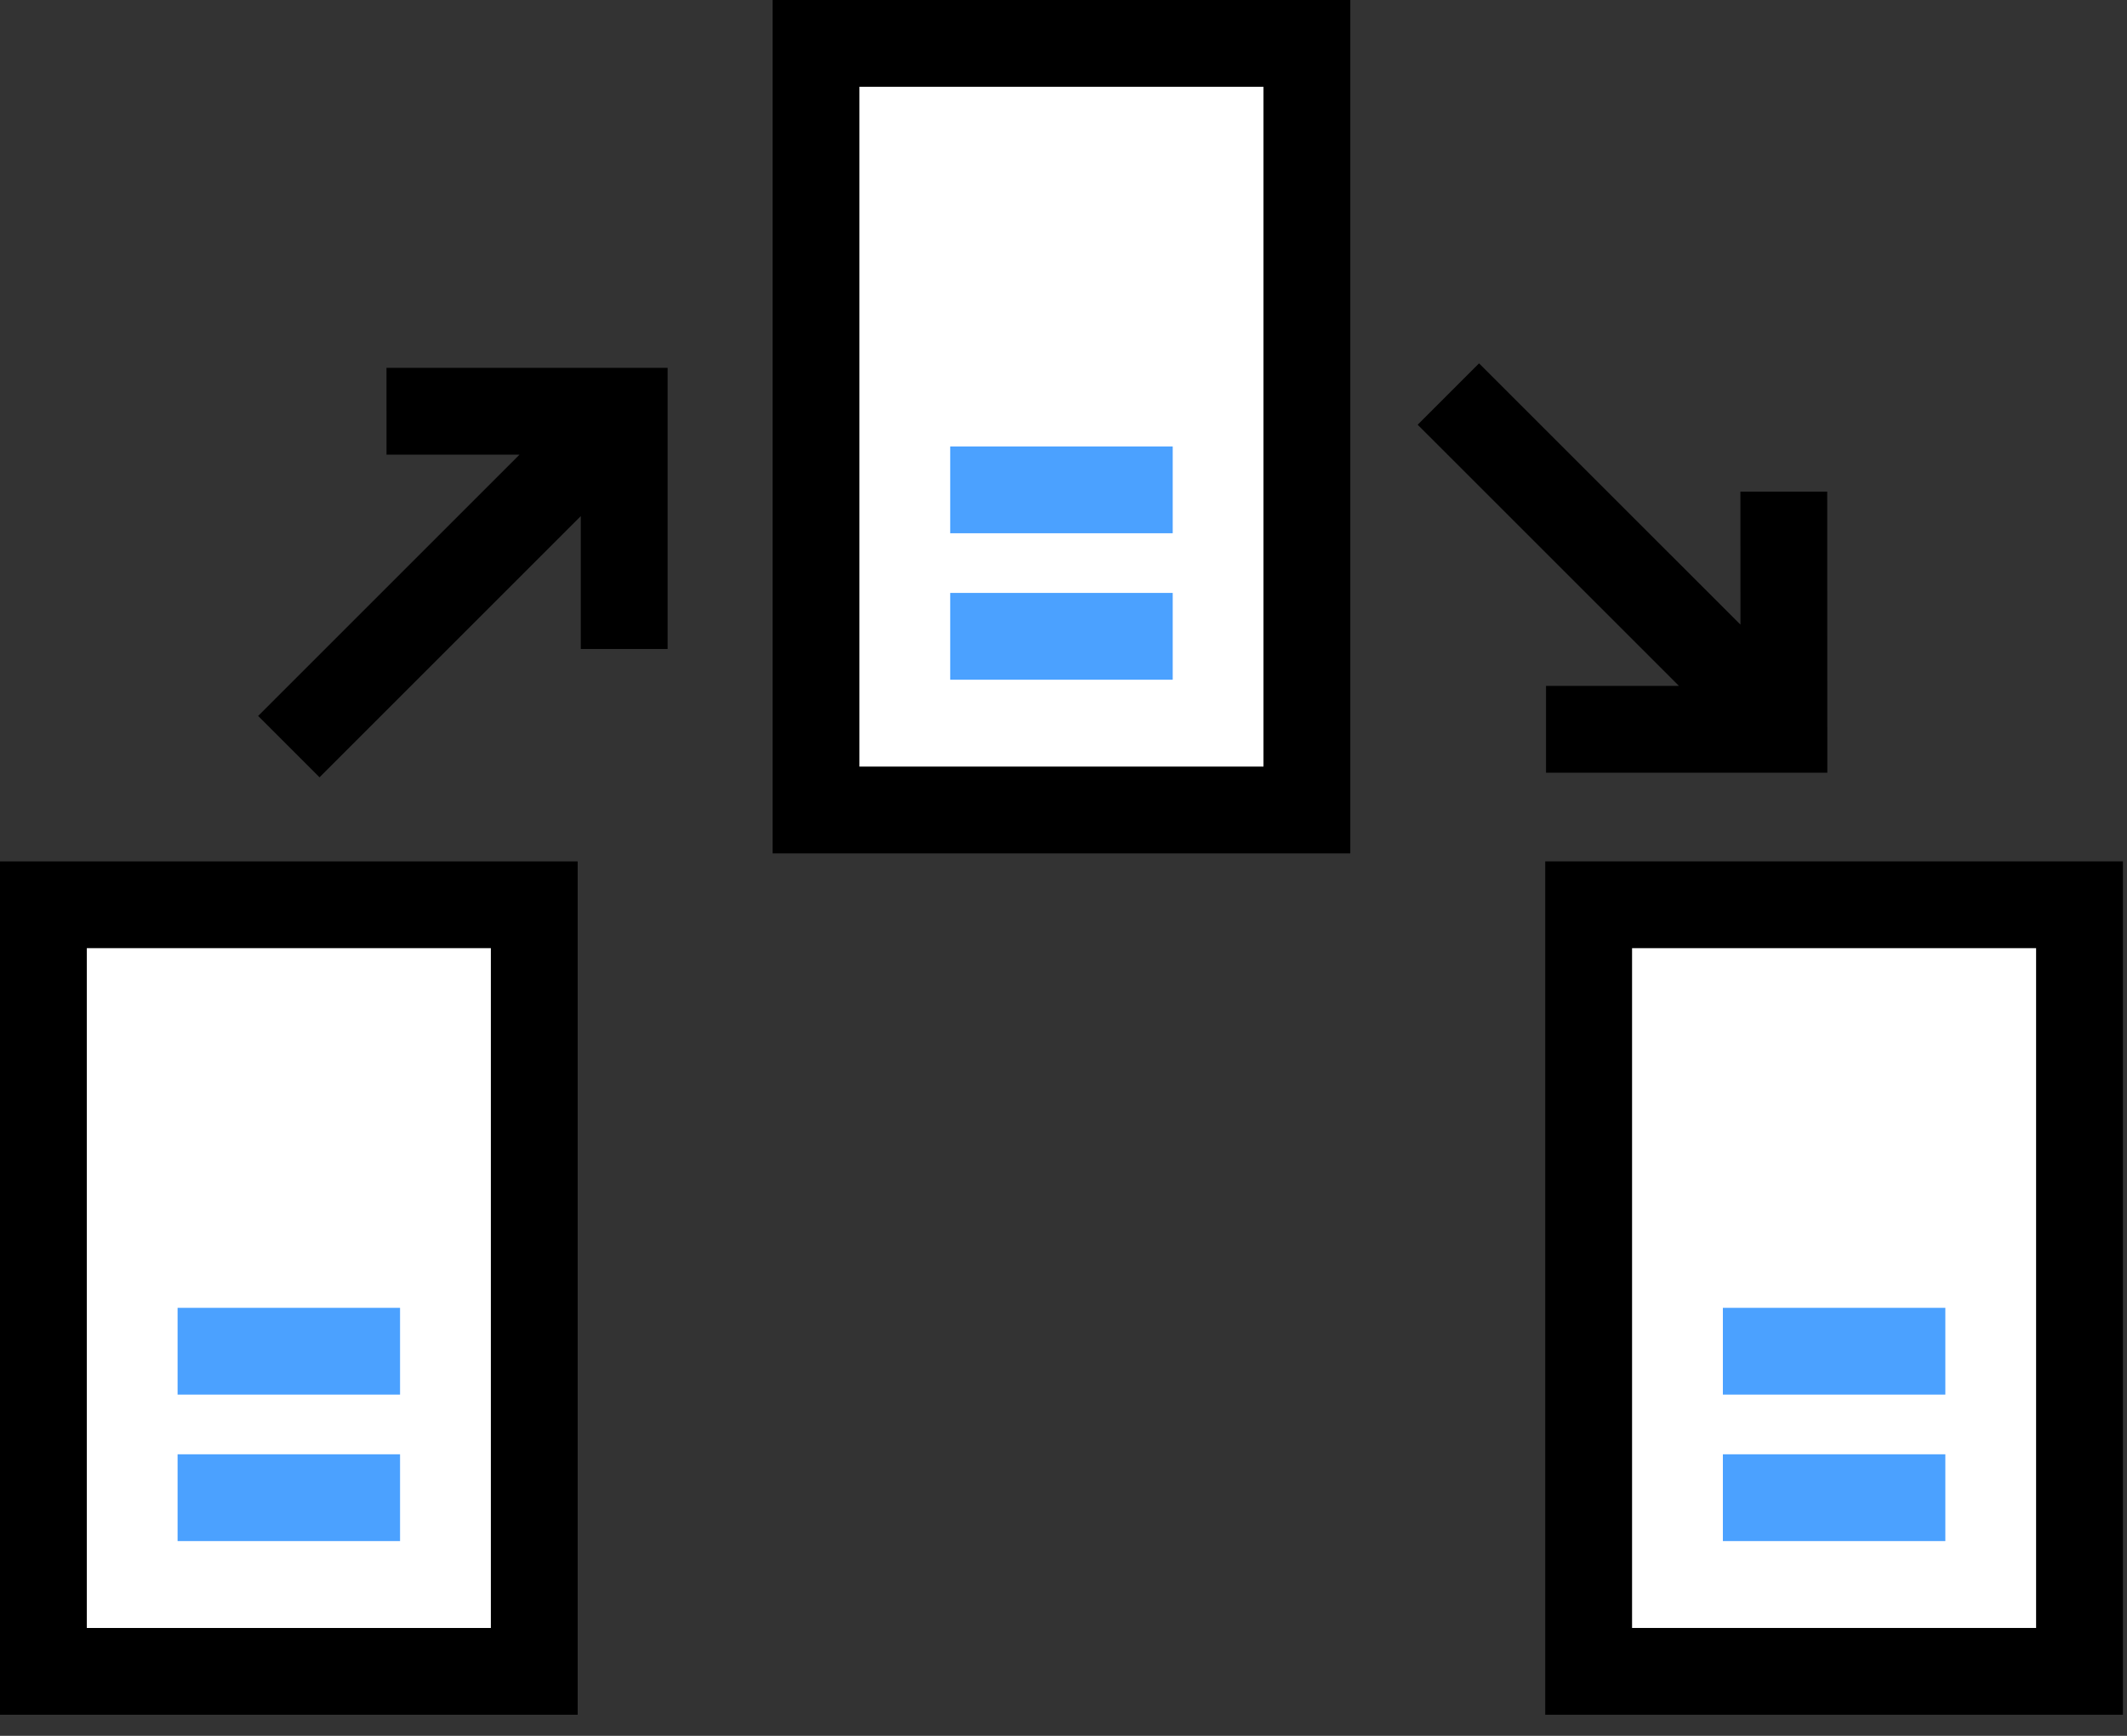 <svg xmlns="http://www.w3.org/2000/svg" width="49" height="40" viewBox="0 0 49 40">
    <rect x="0" y="0" width="49" height="40" fill="#333333" stroke="none"/>
    <g fill="none" fill-rule="evenodd">
        <path stroke="#000" stroke-width="2" d="M14.38 14.955V9.476l-5.476.001M6.654 17.205l7.372-7.372M35.616 16.806h5.48l-.002-5.477M33.366 9.08l7.372 7.371"/>
        <path fill="#FFF" d="M1 38.514h11.308V20.849H1z"/>
        <path stroke="#000" stroke-width="2" d="M1 38.514h11.308V20.849H1z"/>
        <path stroke="#4BA1FF" stroke-width="2" d="M4.091 31.137h5.125M4.091 34.512h5.125"/>
        <path fill="#FFF" d="M36.598 38.514h11.308V20.849H36.598z"/>
        <path stroke="#000" stroke-width="2" d="M36.598 38.514h11.308V20.849H36.598z"/>
        <path stroke="#4BA1FF" stroke-width="2" d="M39.69 31.137h5.125M39.69 34.512h5.125"/>
        <path fill="#FFF" d="M18.799 18.665h11.308V1H18.799z"/>
        <path stroke="#000" stroke-width="2" d="M18.799 18.665h11.308V1H18.799z"/>
        <path stroke="#4BA1FF" stroke-width="2" d="M21.89 11.288h5.126M21.89 14.663h5.126"/>
    </g>
</svg>
